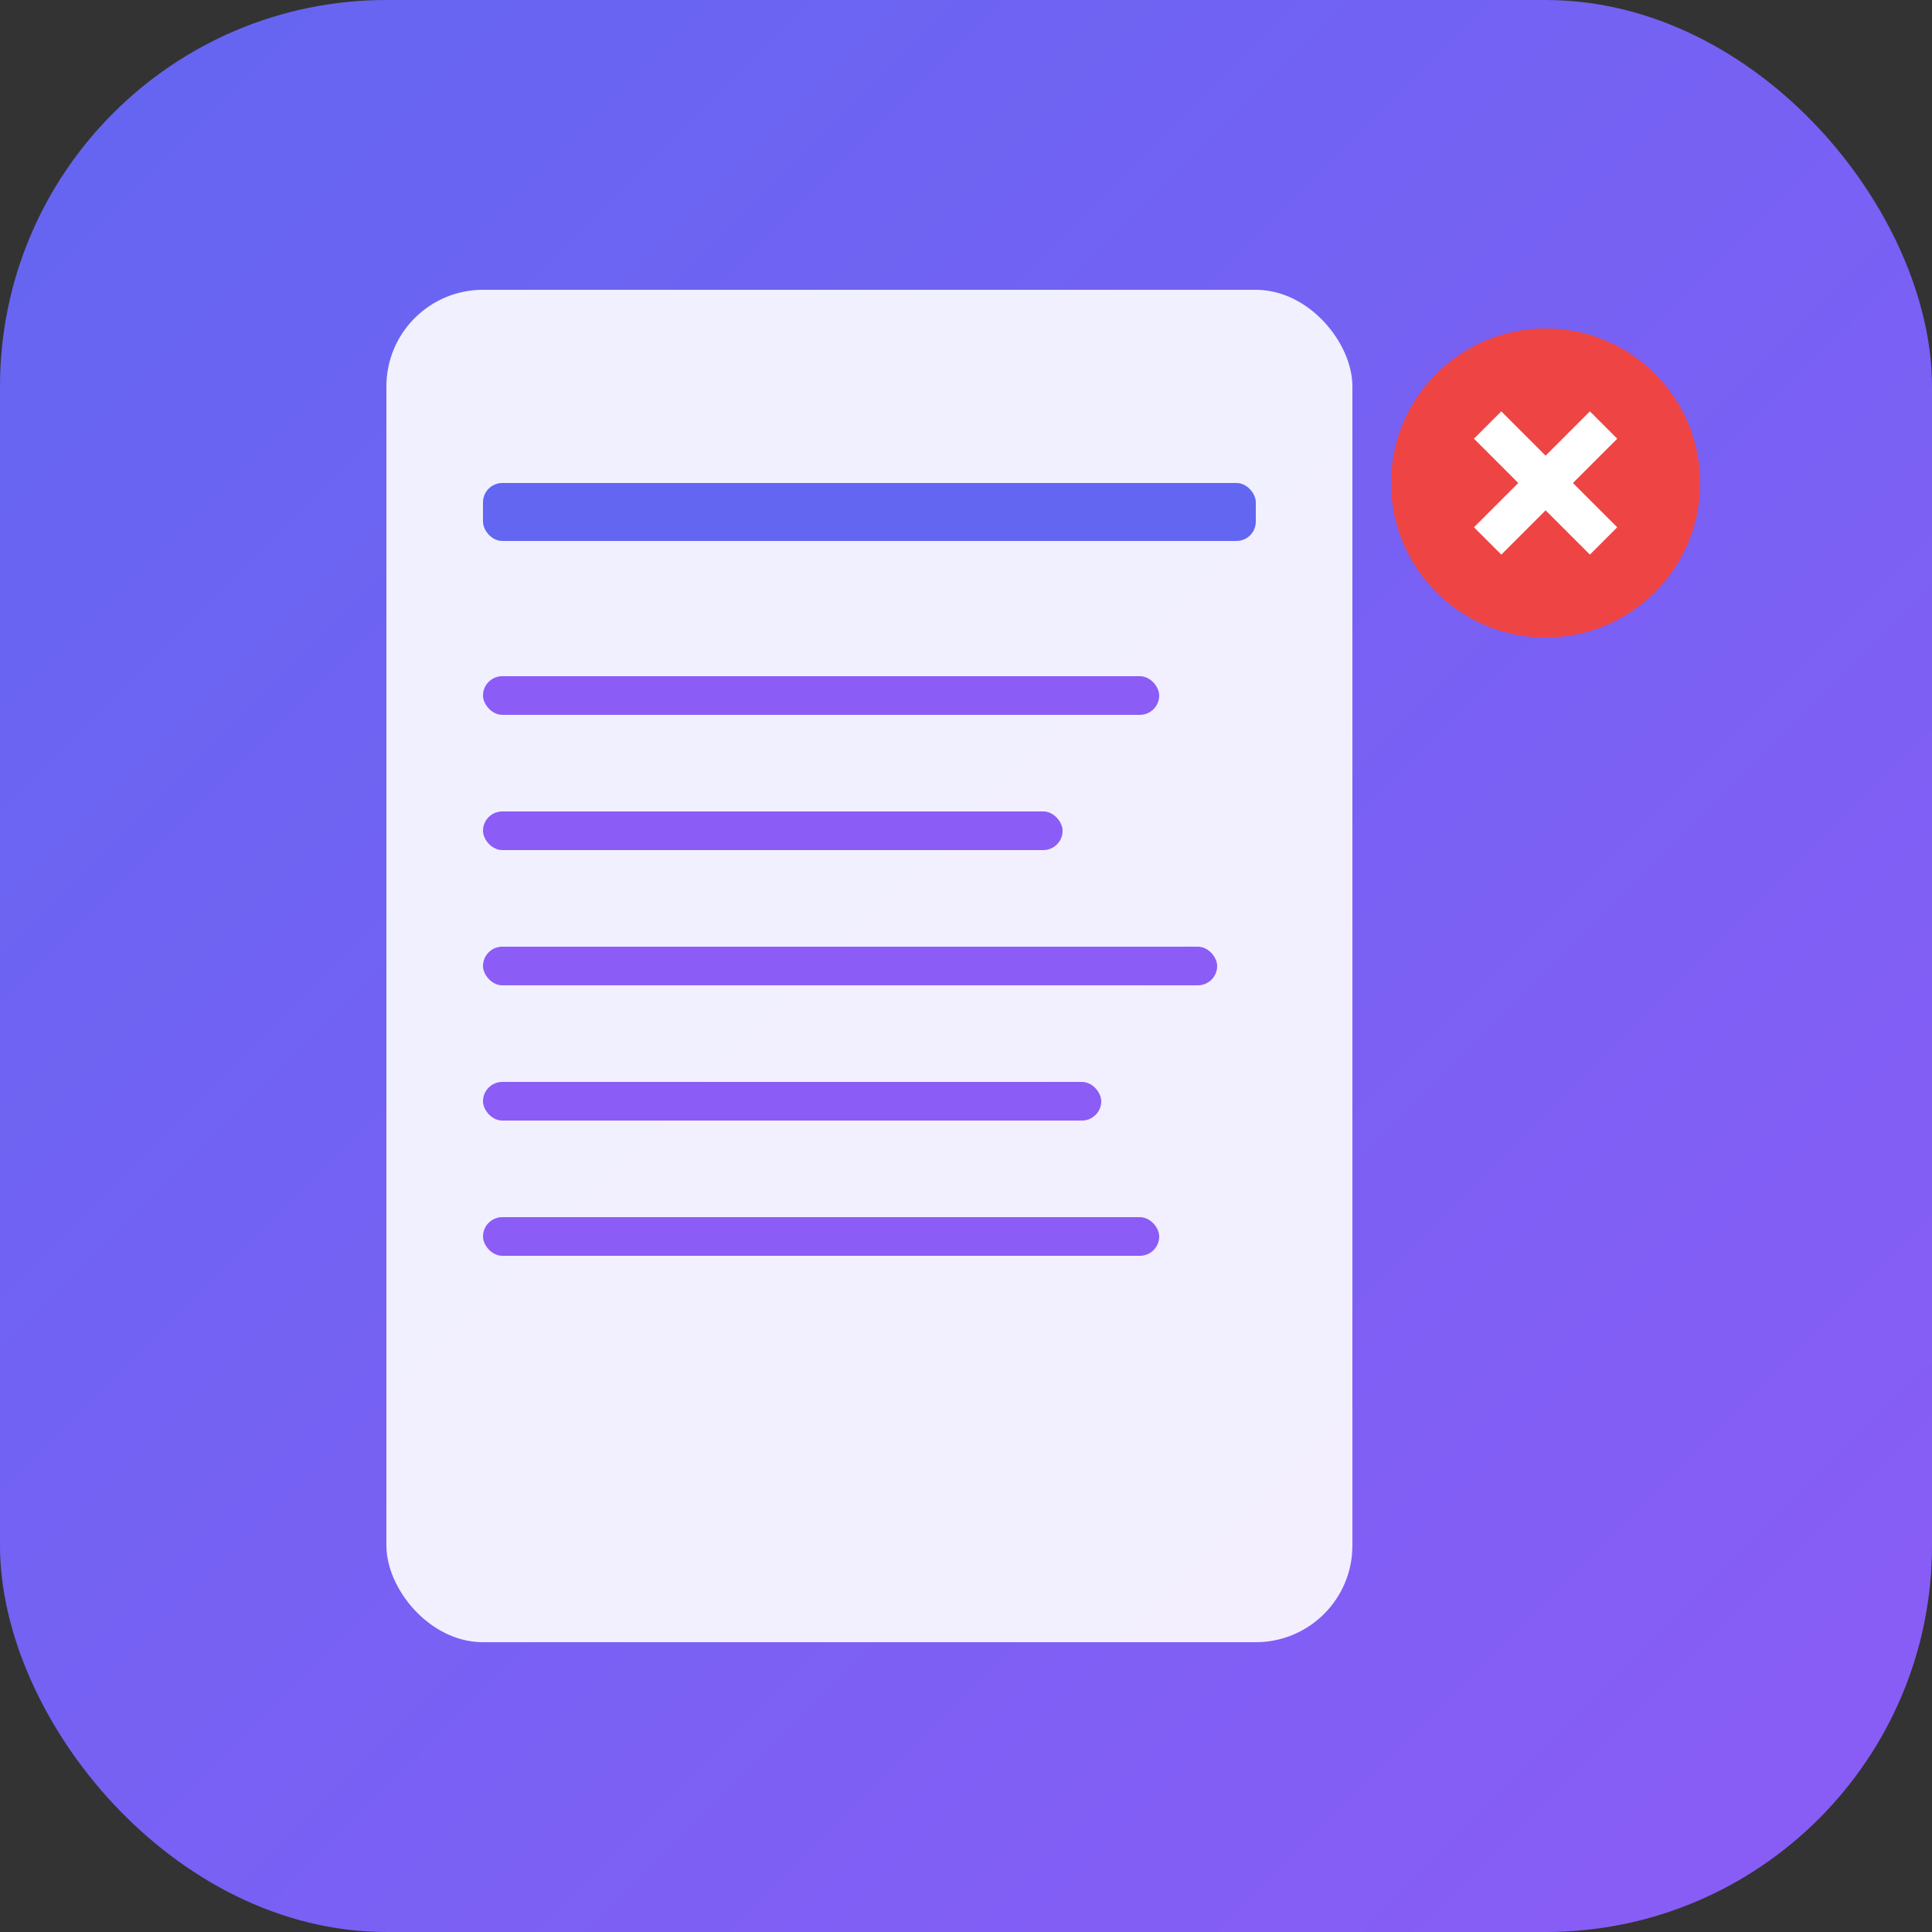<svg xmlns="http://www.w3.org/2000/svg" width="100" height="100" viewBox="0 0 100 100">
  <rect x="0" y="0" width="100" height="100" fill="#333333" stroke="none"/>
  <defs>
    <linearGradient id="grad1" x1="0%" y1="0%" x2="100%" y2="100%">
      <stop offset="0%" style="stop-color:#6366f1;stop-opacity:1" />
      <stop offset="100%" style="stop-color:#8b5cf6;stop-opacity:1" />
    </linearGradient>
  </defs>
  <rect width="100" height="100" rx="20" fill="url(#grad1)"/>
  <rect x="20" y="15" width="50" height="70" rx="5" fill="white" opacity="0.9"/>
  <rect x="25" y="25" width="40" height="3" rx="1" fill="#6366f1"/>
  <rect x="25" y="35" width="35" height="2" rx="1" fill="#8b5cf6"/>
  <rect x="25" y="42" width="30" height="2" rx="1" fill="#8b5cf6"/>
  <rect x="25" y="49" width="38" height="2" rx="1" fill="#8b5cf6"/>
  <rect x="25" y="56" width="32" height="2" rx="1" fill="#8b5cf6"/>
  <rect x="25" y="63" width="35" height="2" rx="1" fill="#8b5cf6"/>
  <circle cx="80" cy="25" r="8" fill="#ef4444"/>
  <path d="M77 22 L83 28 M83 22 L77 28" stroke="white" stroke-width="2" fill="none"/>
</svg>